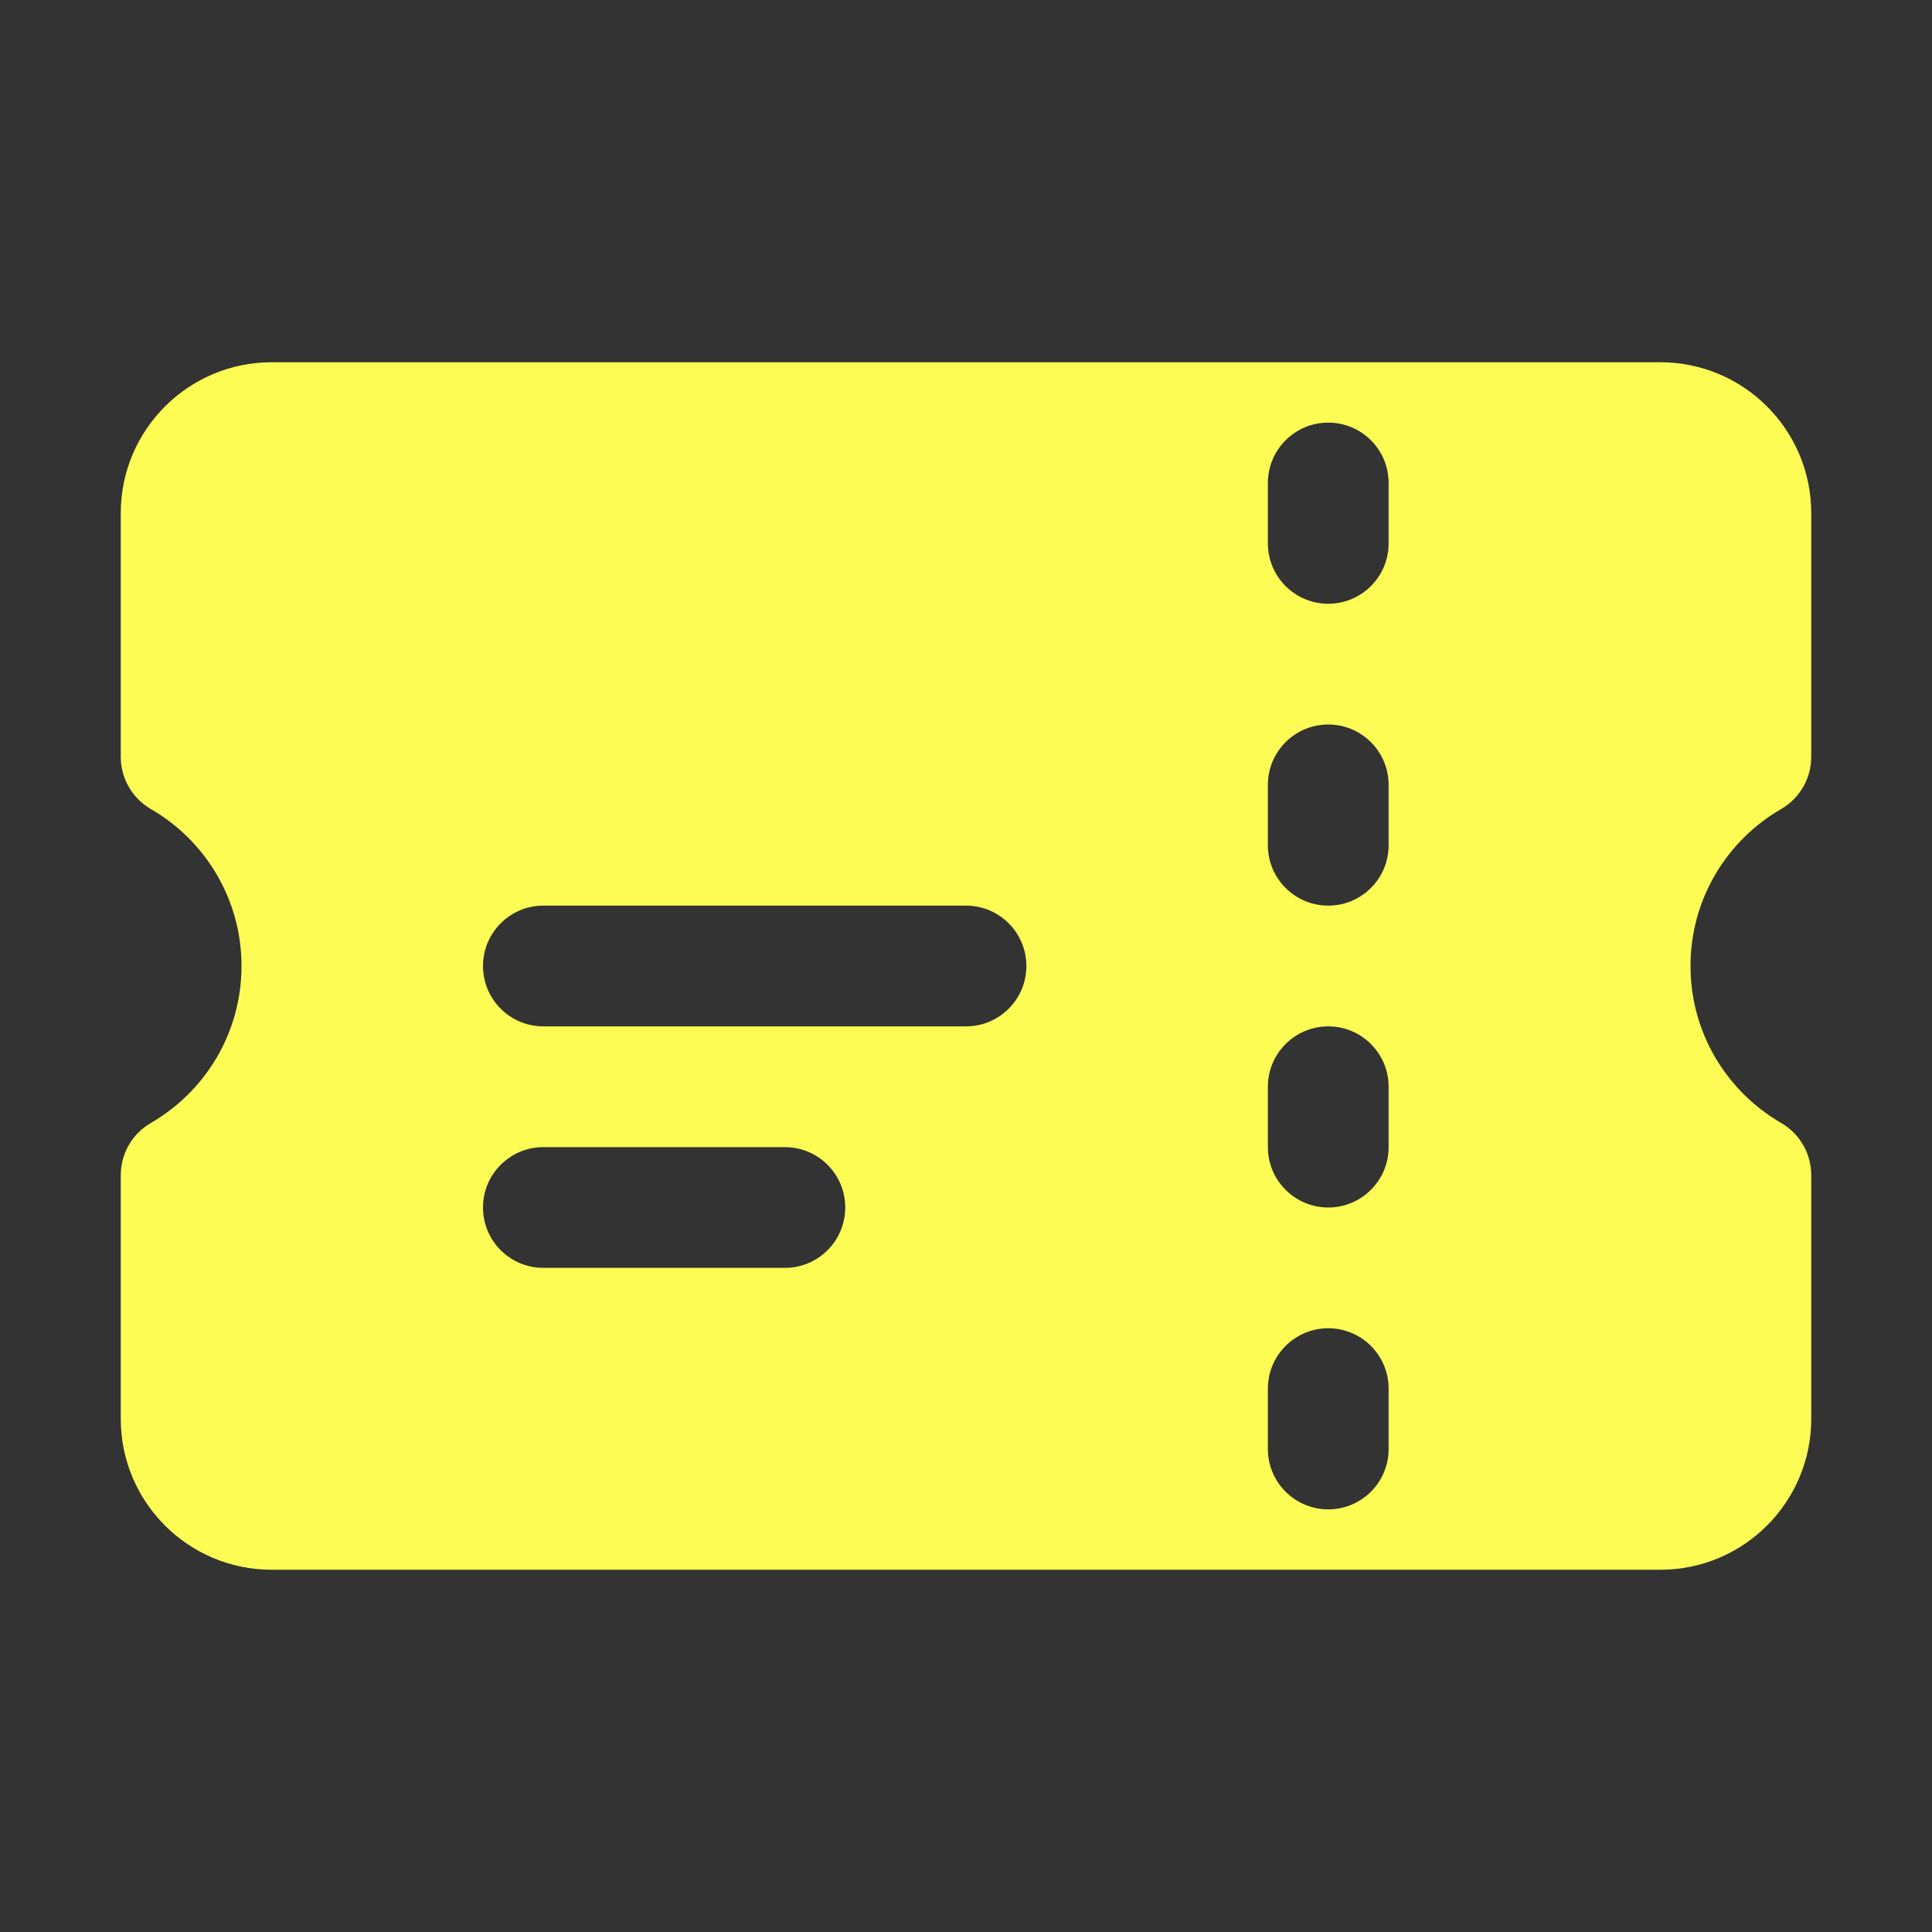 <svg xmlns="http://www.w3.org/2000/svg" width="60" height="60" viewBox="0 0 60 60" fill="none">
  <rect x="0" y="0" width="60" height="60" fill="#333333" stroke="none"/>
  <path fill-rule="evenodd" clip-rule="evenodd" d="M3.75 15.938C3.75 13.349 5.849 11.25 8.438 11.25H51.562C54.151 11.25 56.25 13.349 56.25 15.938V23.503C56.25 24.173 55.893 24.791 55.314 25.126C53.628 26.102 52.5 27.92 52.5 30C52.5 32.08 53.628 33.898 55.314 34.874C55.893 35.209 56.25 35.827 56.25 36.497V44.062C56.25 46.651 54.151 48.75 51.562 48.75H8.438C5.849 48.75 3.75 46.651 3.75 44.062V36.497C3.75 35.827 4.107 35.209 4.686 34.874C6.372 33.898 7.5 32.08 7.5 30C7.5 27.92 6.372 26.102 4.686 25.126C4.107 24.791 3.75 24.173 3.75 23.503V15.938ZM41.25 13.125C42.285 13.125 43.125 13.964 43.125 15V16.875C43.125 17.91 42.285 18.75 41.25 18.75C40.215 18.75 39.375 17.91 39.375 16.875V15C39.375 13.964 40.215 13.125 41.25 13.125ZM43.125 24.375C43.125 23.34 42.285 22.5 41.25 22.5C40.215 22.5 39.375 23.34 39.375 24.375V26.25C39.375 27.285 40.215 28.125 41.25 28.125C42.285 28.125 43.125 27.285 43.125 26.25V24.375ZM41.25 31.875C42.285 31.875 43.125 32.715 43.125 33.75V35.625C43.125 36.66 42.285 37.5 41.25 37.5C40.215 37.5 39.375 36.66 39.375 35.625V33.75C39.375 32.715 40.215 31.875 41.25 31.875ZM43.125 43.125C43.125 42.09 42.285 41.25 41.25 41.25C40.215 41.25 39.375 42.09 39.375 43.125V45C39.375 46.035 40.215 46.875 41.25 46.875C42.285 46.875 43.125 46.035 43.125 45V43.125ZM15 30C15 28.965 15.839 28.125 16.875 28.125H30C31.035 28.125 31.875 28.965 31.875 30C31.875 31.035 31.035 31.875 30 31.875H16.875C15.839 31.875 15 31.035 15 30ZM16.875 35.625C15.839 35.625 15 36.465 15 37.5C15 38.535 15.839 39.375 16.875 39.375H24.375C25.41 39.375 26.25 38.535 26.25 37.5C26.25 36.465 25.41 35.625 24.375 35.625H16.875Z" fill="#FCFC54"/>
</svg>